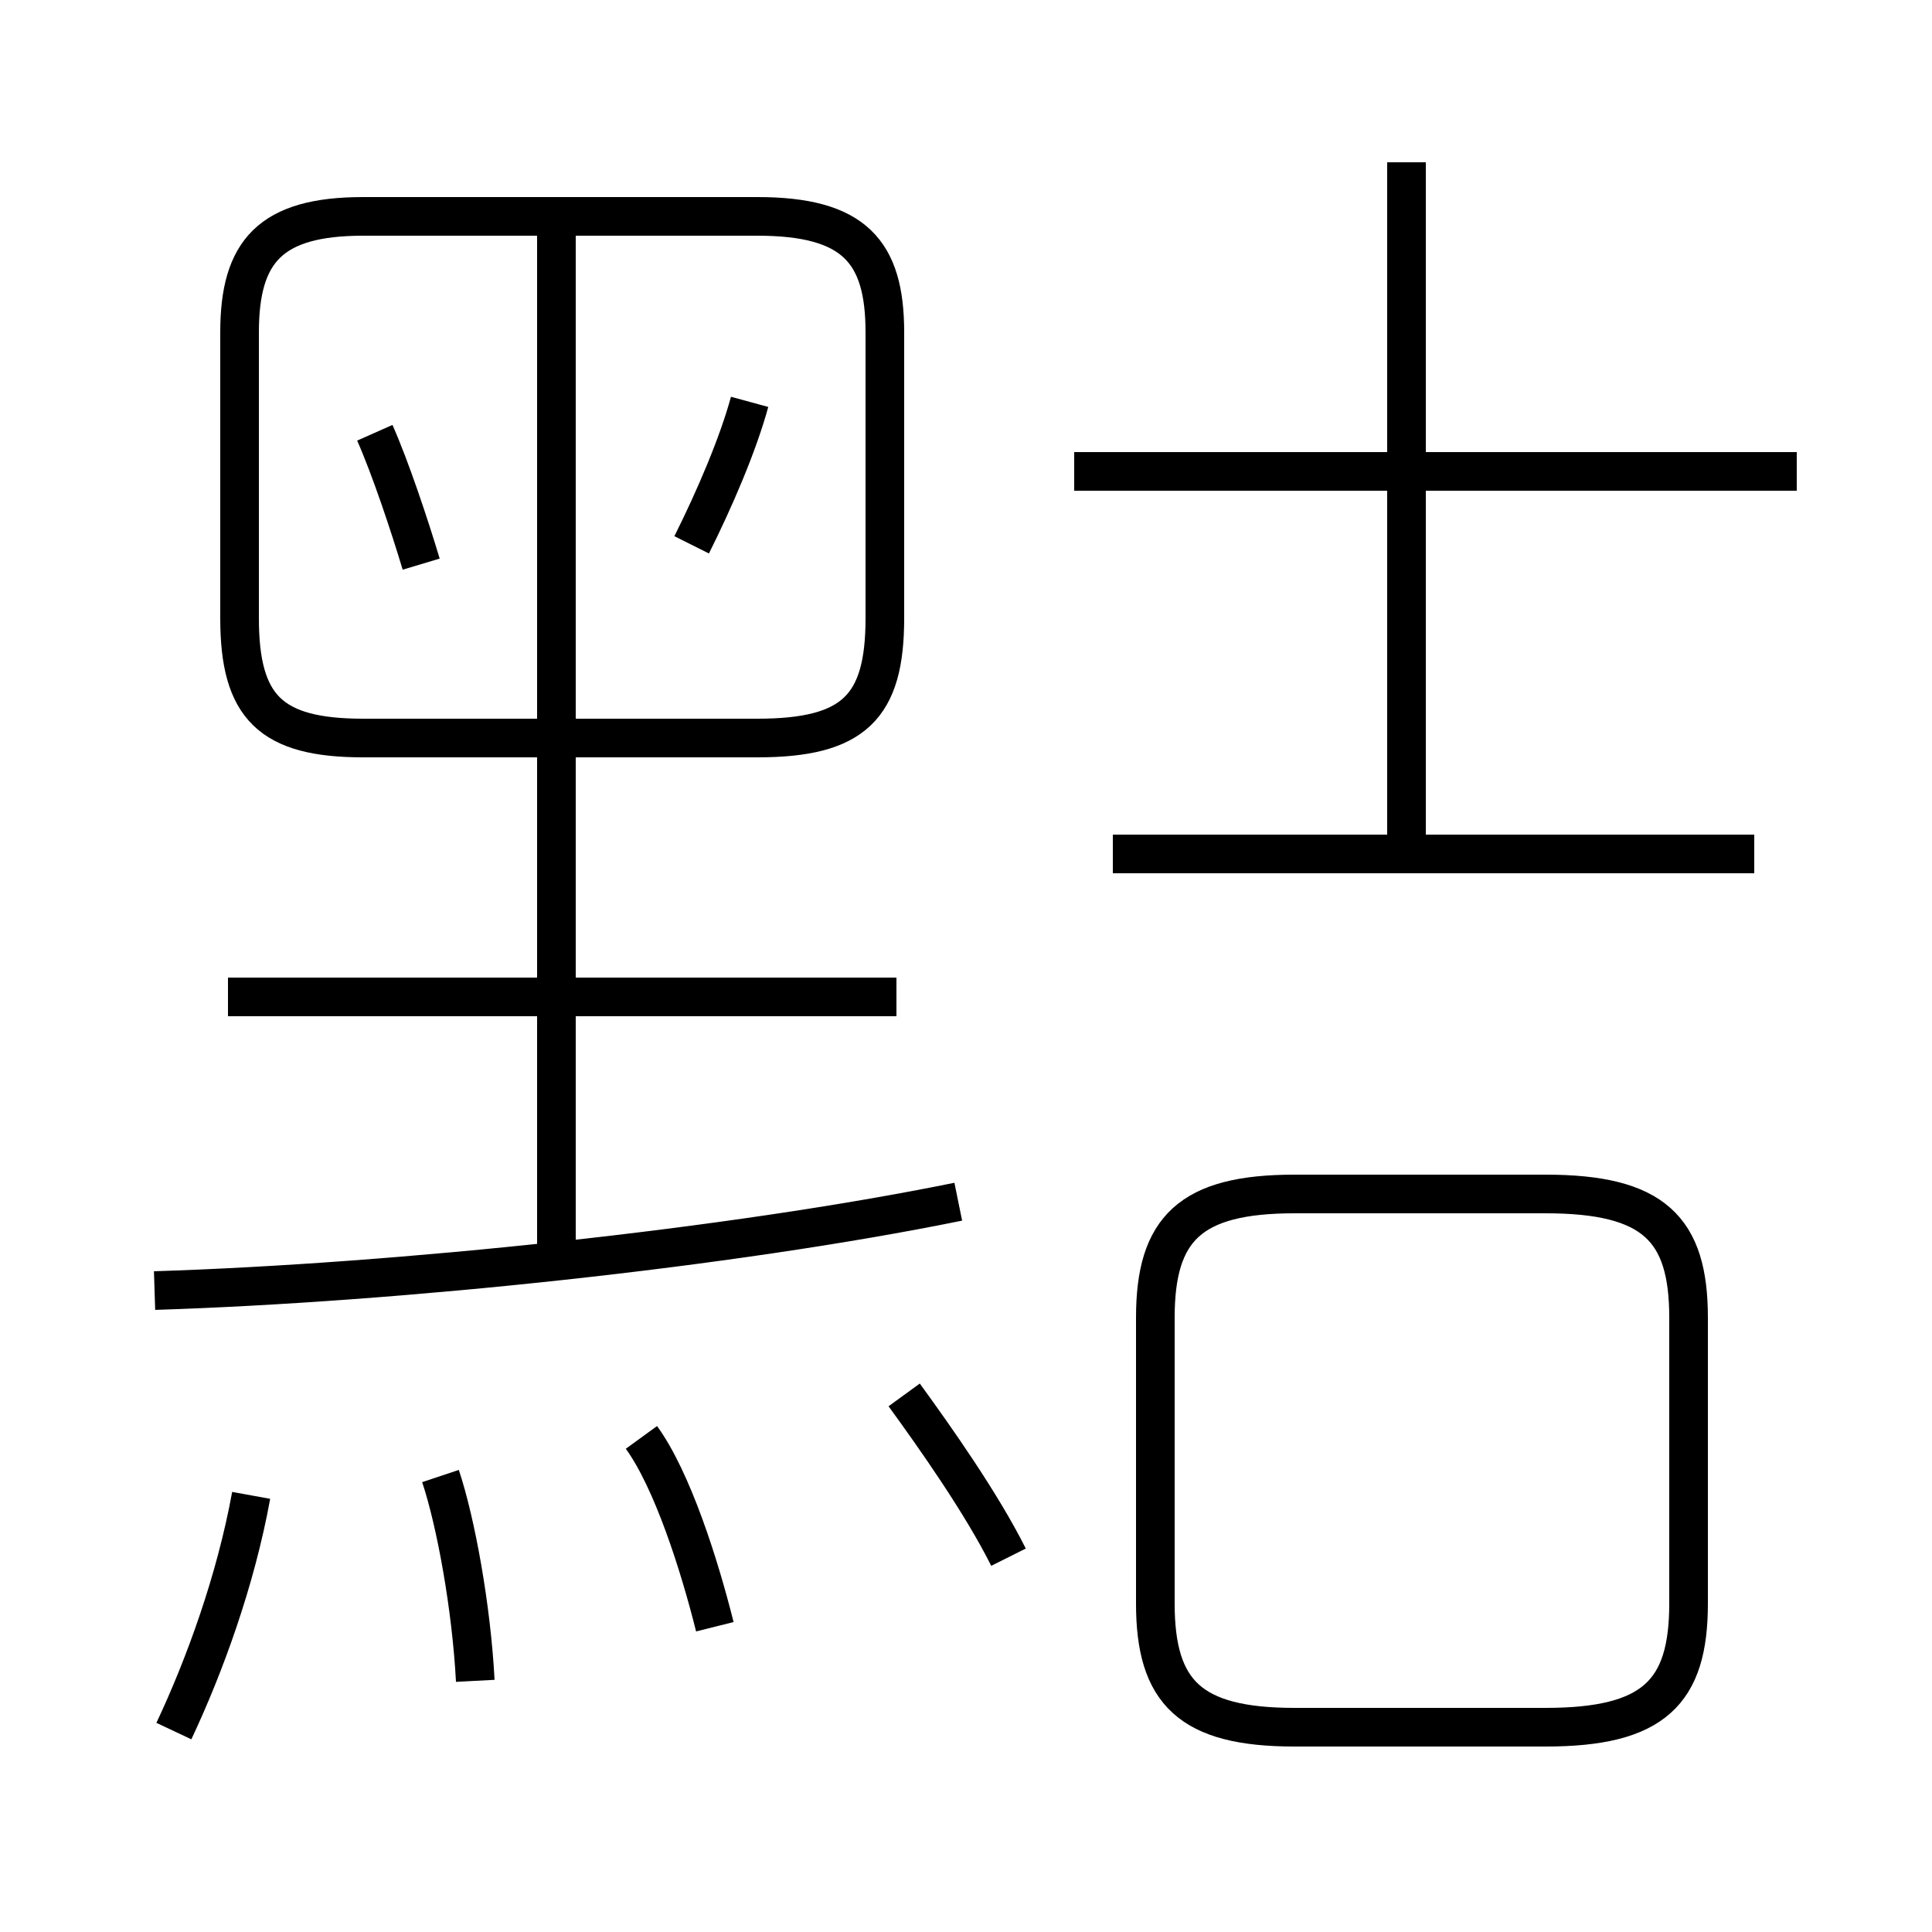 <?xml version='1.0' encoding='utf8'?>
<svg viewBox="0.0 -6.0 50.0 50.0" version="1.1" xmlns="http://www.w3.org/2000/svg">
<rect x="0.0" y="-6.0" width="50.0" height="50.0" fill="#808080" stroke="none"/>
<rect x="-1000" y="-1000" width="2000" height="2000" stroke="white" fill="white"/>
<g style="fill:white;stroke:#000000;  stroke-width:1">
<path d="M 26.1 -3.7 C 25.4 -5.1 24.2 -6.8 23.4 -7.9 M 4.5 0.8 C 5.3 -0.9 6.1 -3.1 6.5 -5.3 M 12.3 -0.5 C 12.2 -2.4 11.8 -4.6 11.4 -5.8 M 18.5 -1.9 C 18.1 -3.5 17.4 -5.7 16.6 -6.8 M 4.0 -10.6 C 10.3 -10.8 18.9 -11.7 24.8 -12.9 M 14.4 -11.8 L 14.4 -27.2 M 23.2 -18.2 L 5.9 -18.2 M 10.9 -29.4 C 10.6 -30.4 10.1 -31.9 9.7 -32.8 M 19.6 -24.9 L 9.4 -24.9 C 7.0 -24.9 6.2 -25.7 6.2 -28.0 L 6.2 -35.4 C 6.2 -37.5 7.0 -38.4 9.4 -38.4 L 19.6 -38.4 C 22.1 -38.4 22.9 -37.5 22.9 -35.4 L 22.9 -28.0 C 22.9 -25.7 22.1 -24.9 19.6 -24.9 Z M 33.5 0.7 L 40.0 0.7 C 42.8 0.7 43.7 -0.2 43.7 -2.5 L 43.7 -9.9 C 43.7 -12.2 42.8 -13.1 40.0 -13.1 L 33.5 -13.1 C 30.8 -13.1 29.9 -12.2 29.9 -9.9 L 29.9 -2.5 C 29.9 -0.2 30.8 0.7 33.5 0.7 Z M 14.4 -38.5 L 14.4 -25.2 M 17.9 -29.9 C 18.5 -31.1 19.1 -32.5 19.4 -33.6 M 45.4 -21.9 L 28.8 -21.9 M 36.4 -21.9 L 36.4 -39.8 M 46.5 -31.8 L 27.8 -31.8" transform="translate(0.0, 38.0)" />
</g>
</svg>